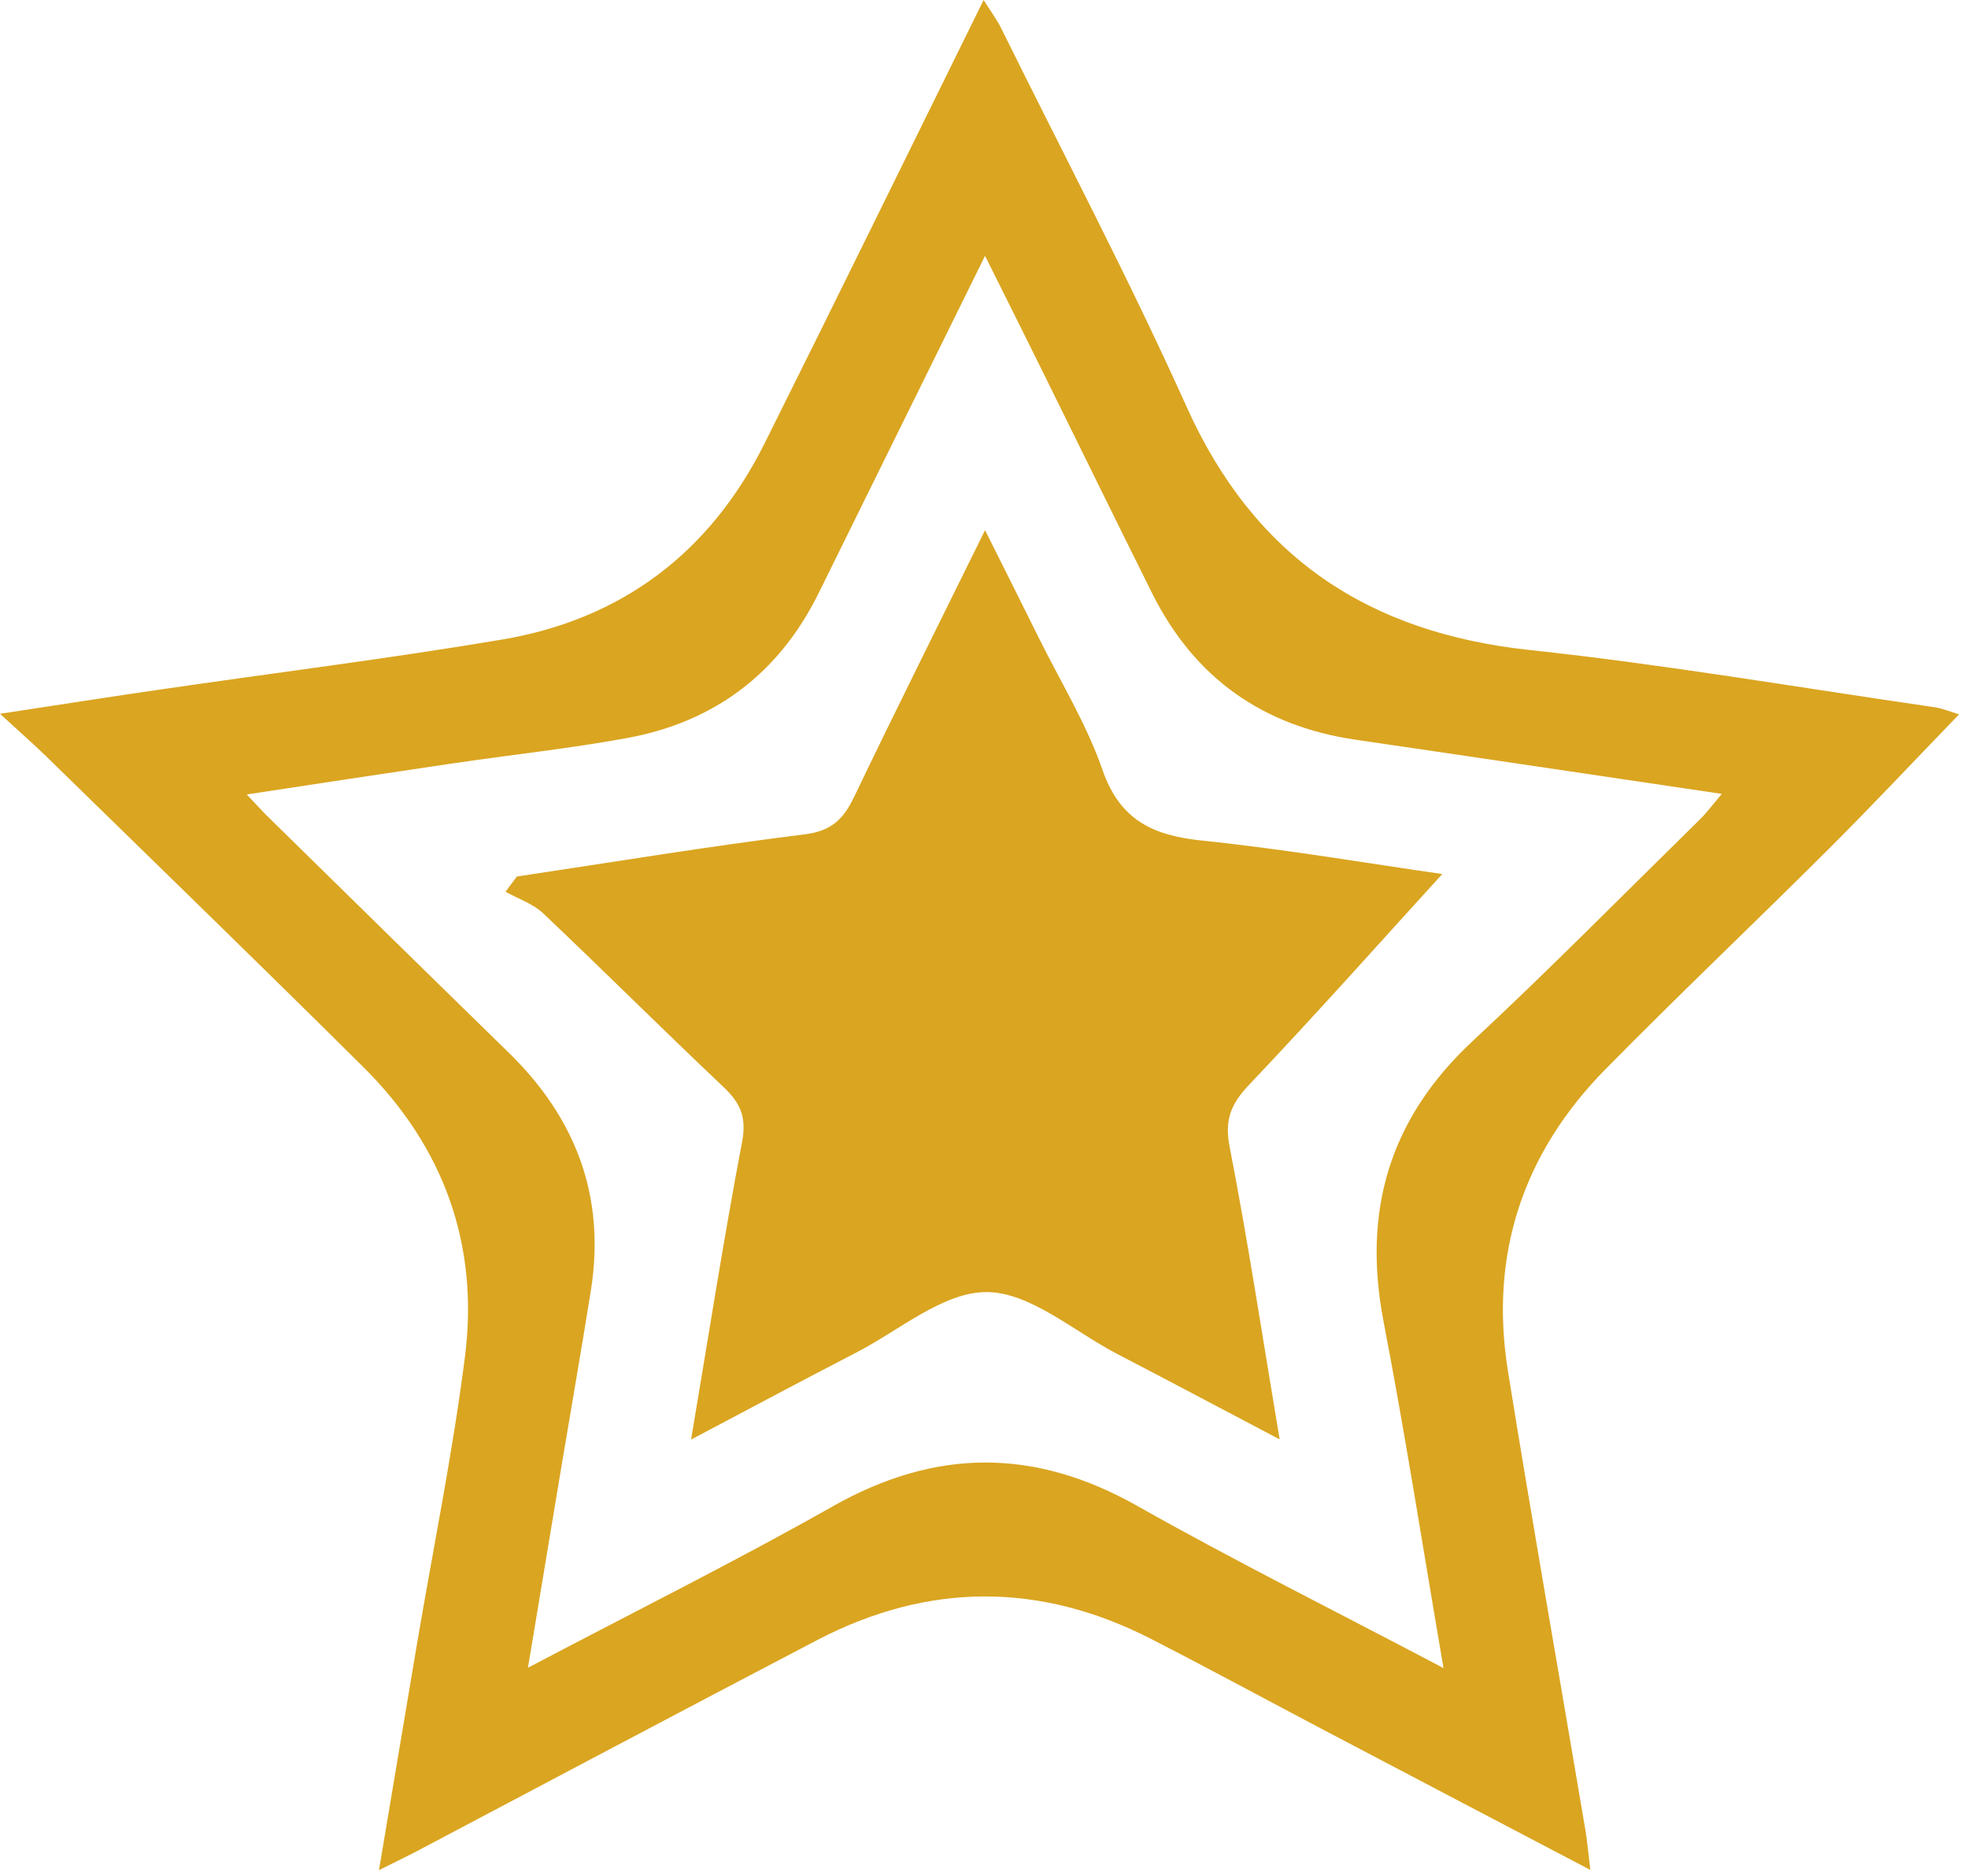 <svg width="128" height="122" viewBox="0 0 128 122" fill="none" xmlns="http://www.w3.org/2000/svg">
<path d="M103.441 121.617C97.441 118.469 91.751 115.486 86.061 112.493C82.336 110.531 78.632 108.522 74.886 106.6C67.638 102.882 60.359 102.903 53.136 106.673C44.454 111.209 35.803 115.807 27.141 120.38C26.465 120.737 25.774 121.063 24.649 121.628C25.516 116.46 26.321 111.654 27.131 106.859C28.183 100.656 29.447 94.478 30.241 88.238C31.17 80.952 28.859 74.588 23.648 69.415C16.802 62.616 9.874 55.905 2.972 49.158C2.177 48.386 1.341 47.656 0 46.423C3.952 45.823 7.207 45.31 10.462 44.839C17.855 43.762 25.279 42.835 32.645 41.597C40.446 40.282 46.188 35.937 49.737 28.822C54.468 19.346 59.121 9.834 63.975 0C64.46 0.772 64.837 1.279 65.115 1.833C69.16 10.025 73.426 18.114 77.172 26.446C81.578 36.248 88.996 41.152 99.494 42.276C108.285 43.218 117.019 44.72 125.774 45.988C126.346 46.071 126.903 46.304 127.419 46.46C124.566 49.411 121.806 52.353 118.959 55.196C114.14 60.001 109.198 64.687 104.426 69.534C99.061 74.977 96.858 81.579 98.076 89.16C99.675 99.118 101.434 109.055 103.111 118.997C103.24 119.748 103.302 120.509 103.436 121.628L103.441 121.617ZM93.887 108.49C92.525 100.542 91.39 93.23 89.992 85.975C88.599 78.762 90.368 72.755 95.78 67.711C100.82 63.015 105.659 58.106 110.576 53.279C111.014 52.85 111.38 52.347 111.989 51.633C103.797 50.421 95.986 49.251 88.176 48.111C82.124 47.226 77.683 44.088 74.938 38.589C72.519 33.737 70.135 28.859 67.731 23.996C66.575 21.661 65.409 19.325 64.068 16.638C60.312 24.255 56.779 31.422 53.24 38.584C50.655 43.819 46.446 46.967 40.766 48.003C36.969 48.697 33.12 49.106 29.297 49.67C25.01 50.302 20.723 50.96 16.049 51.669C16.71 52.363 17.04 52.741 17.396 53.088C22.622 58.214 27.843 63.346 33.084 68.457C37.448 72.714 39.398 77.809 38.434 83.904C37.825 87.736 37.154 91.557 36.515 95.379C35.813 99.568 35.122 103.763 34.338 108.465C41.312 104.793 47.838 101.546 54.173 97.963C60.849 94.188 67.277 94.162 73.963 97.937C80.303 101.515 86.829 104.767 93.881 108.485L93.887 108.49Z" fill="#DAA520"/>
<path d="M93.804 56.847C89.739 61.306 85.576 65.987 81.263 70.528C80.087 71.766 79.627 72.791 79.973 74.573C81.17 80.73 82.109 86.938 83.228 93.613C79.499 91.651 76.083 89.833 72.653 88.052C69.841 86.586 67.014 84.049 64.182 84.033C61.36 84.018 58.507 86.514 55.695 87.964C52.193 89.771 48.721 91.635 44.949 93.624C46.074 86.954 47.065 80.585 48.267 74.257C48.576 72.641 48.138 71.709 47.039 70.678C43.102 66.955 39.259 63.123 35.323 59.395C34.657 58.768 33.698 58.453 32.878 57.997L33.615 57.008C39.858 56.071 46.09 55.04 52.347 54.263C54.081 54.046 54.86 53.269 55.546 51.84C58.254 46.196 61.055 40.598 64.068 34.482C65.379 37.108 66.477 39.288 67.561 41.478C68.974 44.331 70.672 47.091 71.709 50.079C72.854 53.378 75.036 54.346 78.209 54.672C83.656 55.237 89.068 56.169 93.794 56.842L93.804 56.847Z" fill="#DAA520"/>
</svg>
